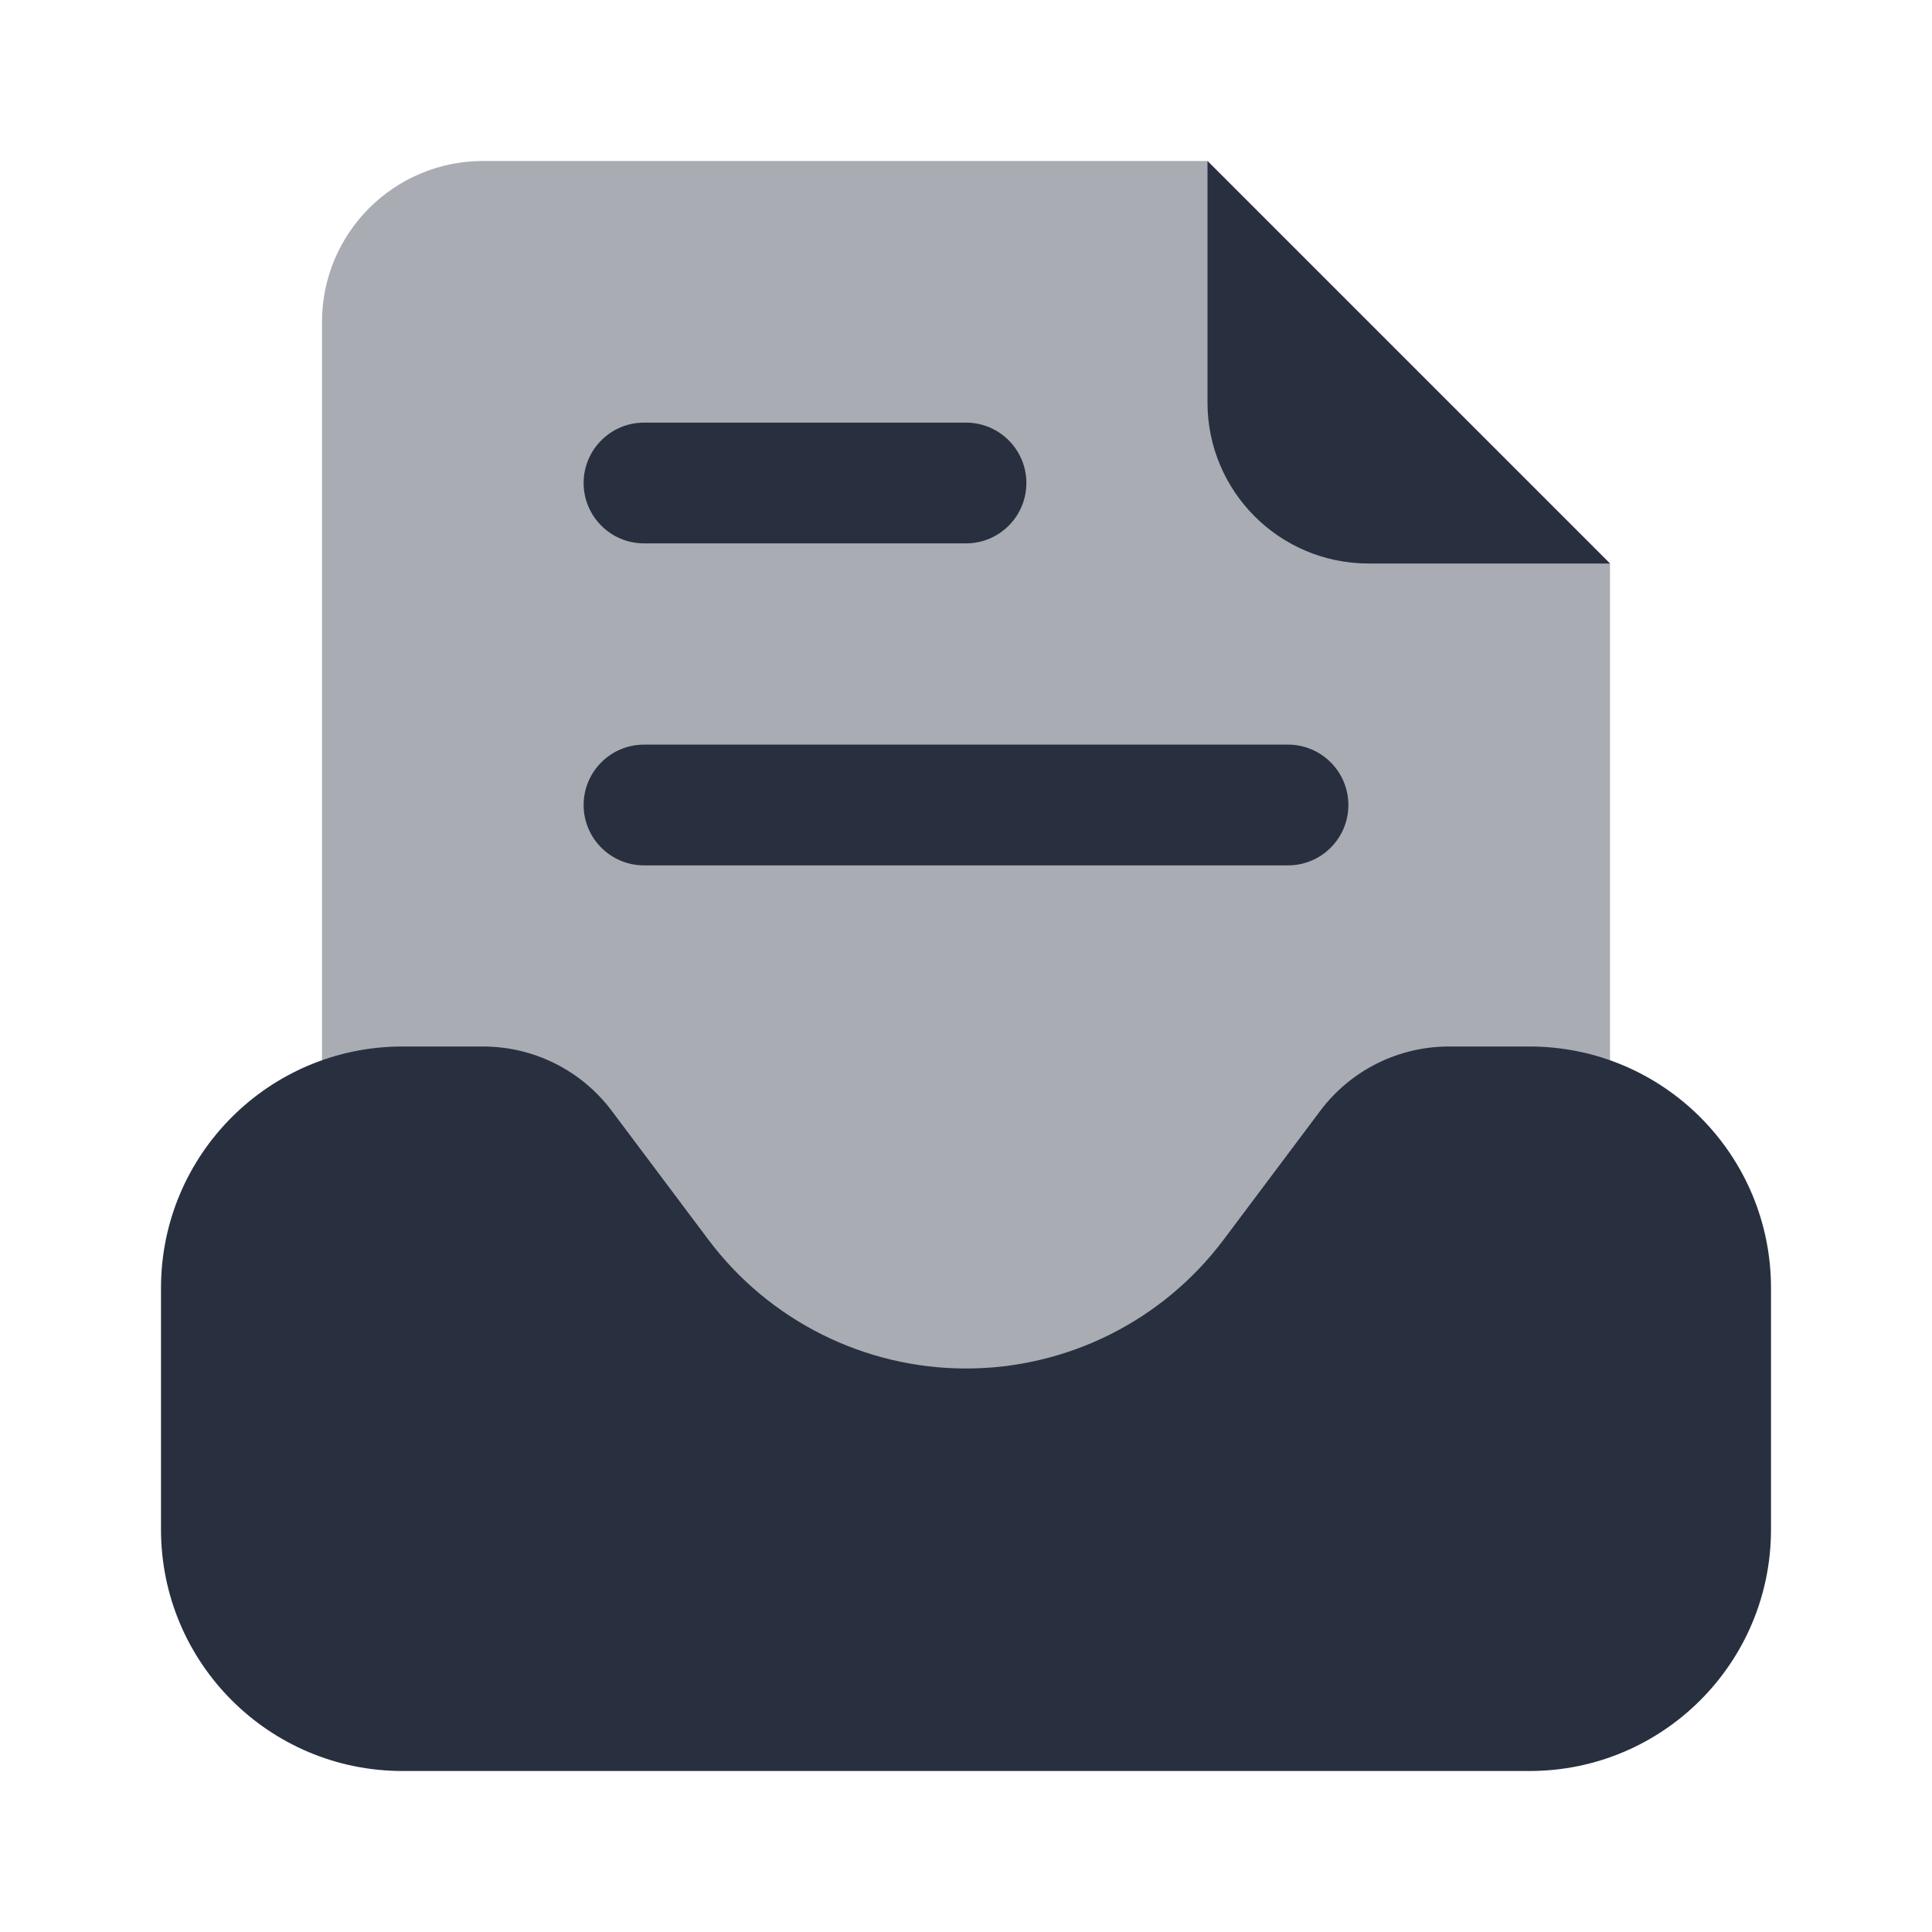 <svg width="24" height="24" viewBox="0 0 24 24" fill="none" xmlns="http://www.w3.org/2000/svg">
    <path opacity="0.4" d="M4 19V4C4 2.895 4.895 2 6 2H15L20 7V19H4Z" fill="#28303F"/>
    <path d="M17 7H20L15 2V5C15 6.105 15.895 7 17 7Z" fill="#28303F"/>
    <path d="M22 19V16C22 14.343 20.657 13 19 13H18C17.37 13 16.778 13.296 16.4 13.8L15.2 15.4C14.445 16.407 13.259 17 12 17C10.741 17 9.555 16.407 8.8 15.4L7.6 13.8C7.222 13.296 6.63 13 6 13H5C3.343 13 2 14.343 2 16V19C2 20.657 3.343 22 5 22H19C20.657 22 22 20.657 22 19Z"
          fill="#28303F"/>
    <path fill-rule="evenodd" clip-rule="evenodd"
          d="M7.25 10C7.25 9.586 7.586 9.25 8 9.25L16 9.25C16.414 9.25 16.75 9.586 16.75 10C16.75 10.414 16.414 10.75 16 10.75L8 10.75C7.586 10.75 7.25 10.414 7.25 10Z"
          fill="#28303F"/>
    <path fill-rule="evenodd" clip-rule="evenodd"
          d="M7.25 6C7.25 5.586 7.586 5.25 8 5.25L12 5.25C12.414 5.25 12.75 5.586 12.75 6C12.75 6.414 12.414 6.75 12 6.75L8 6.75C7.586 6.75 7.25 6.414 7.25 6Z"
          fill="#28303F"/>
</svg>
